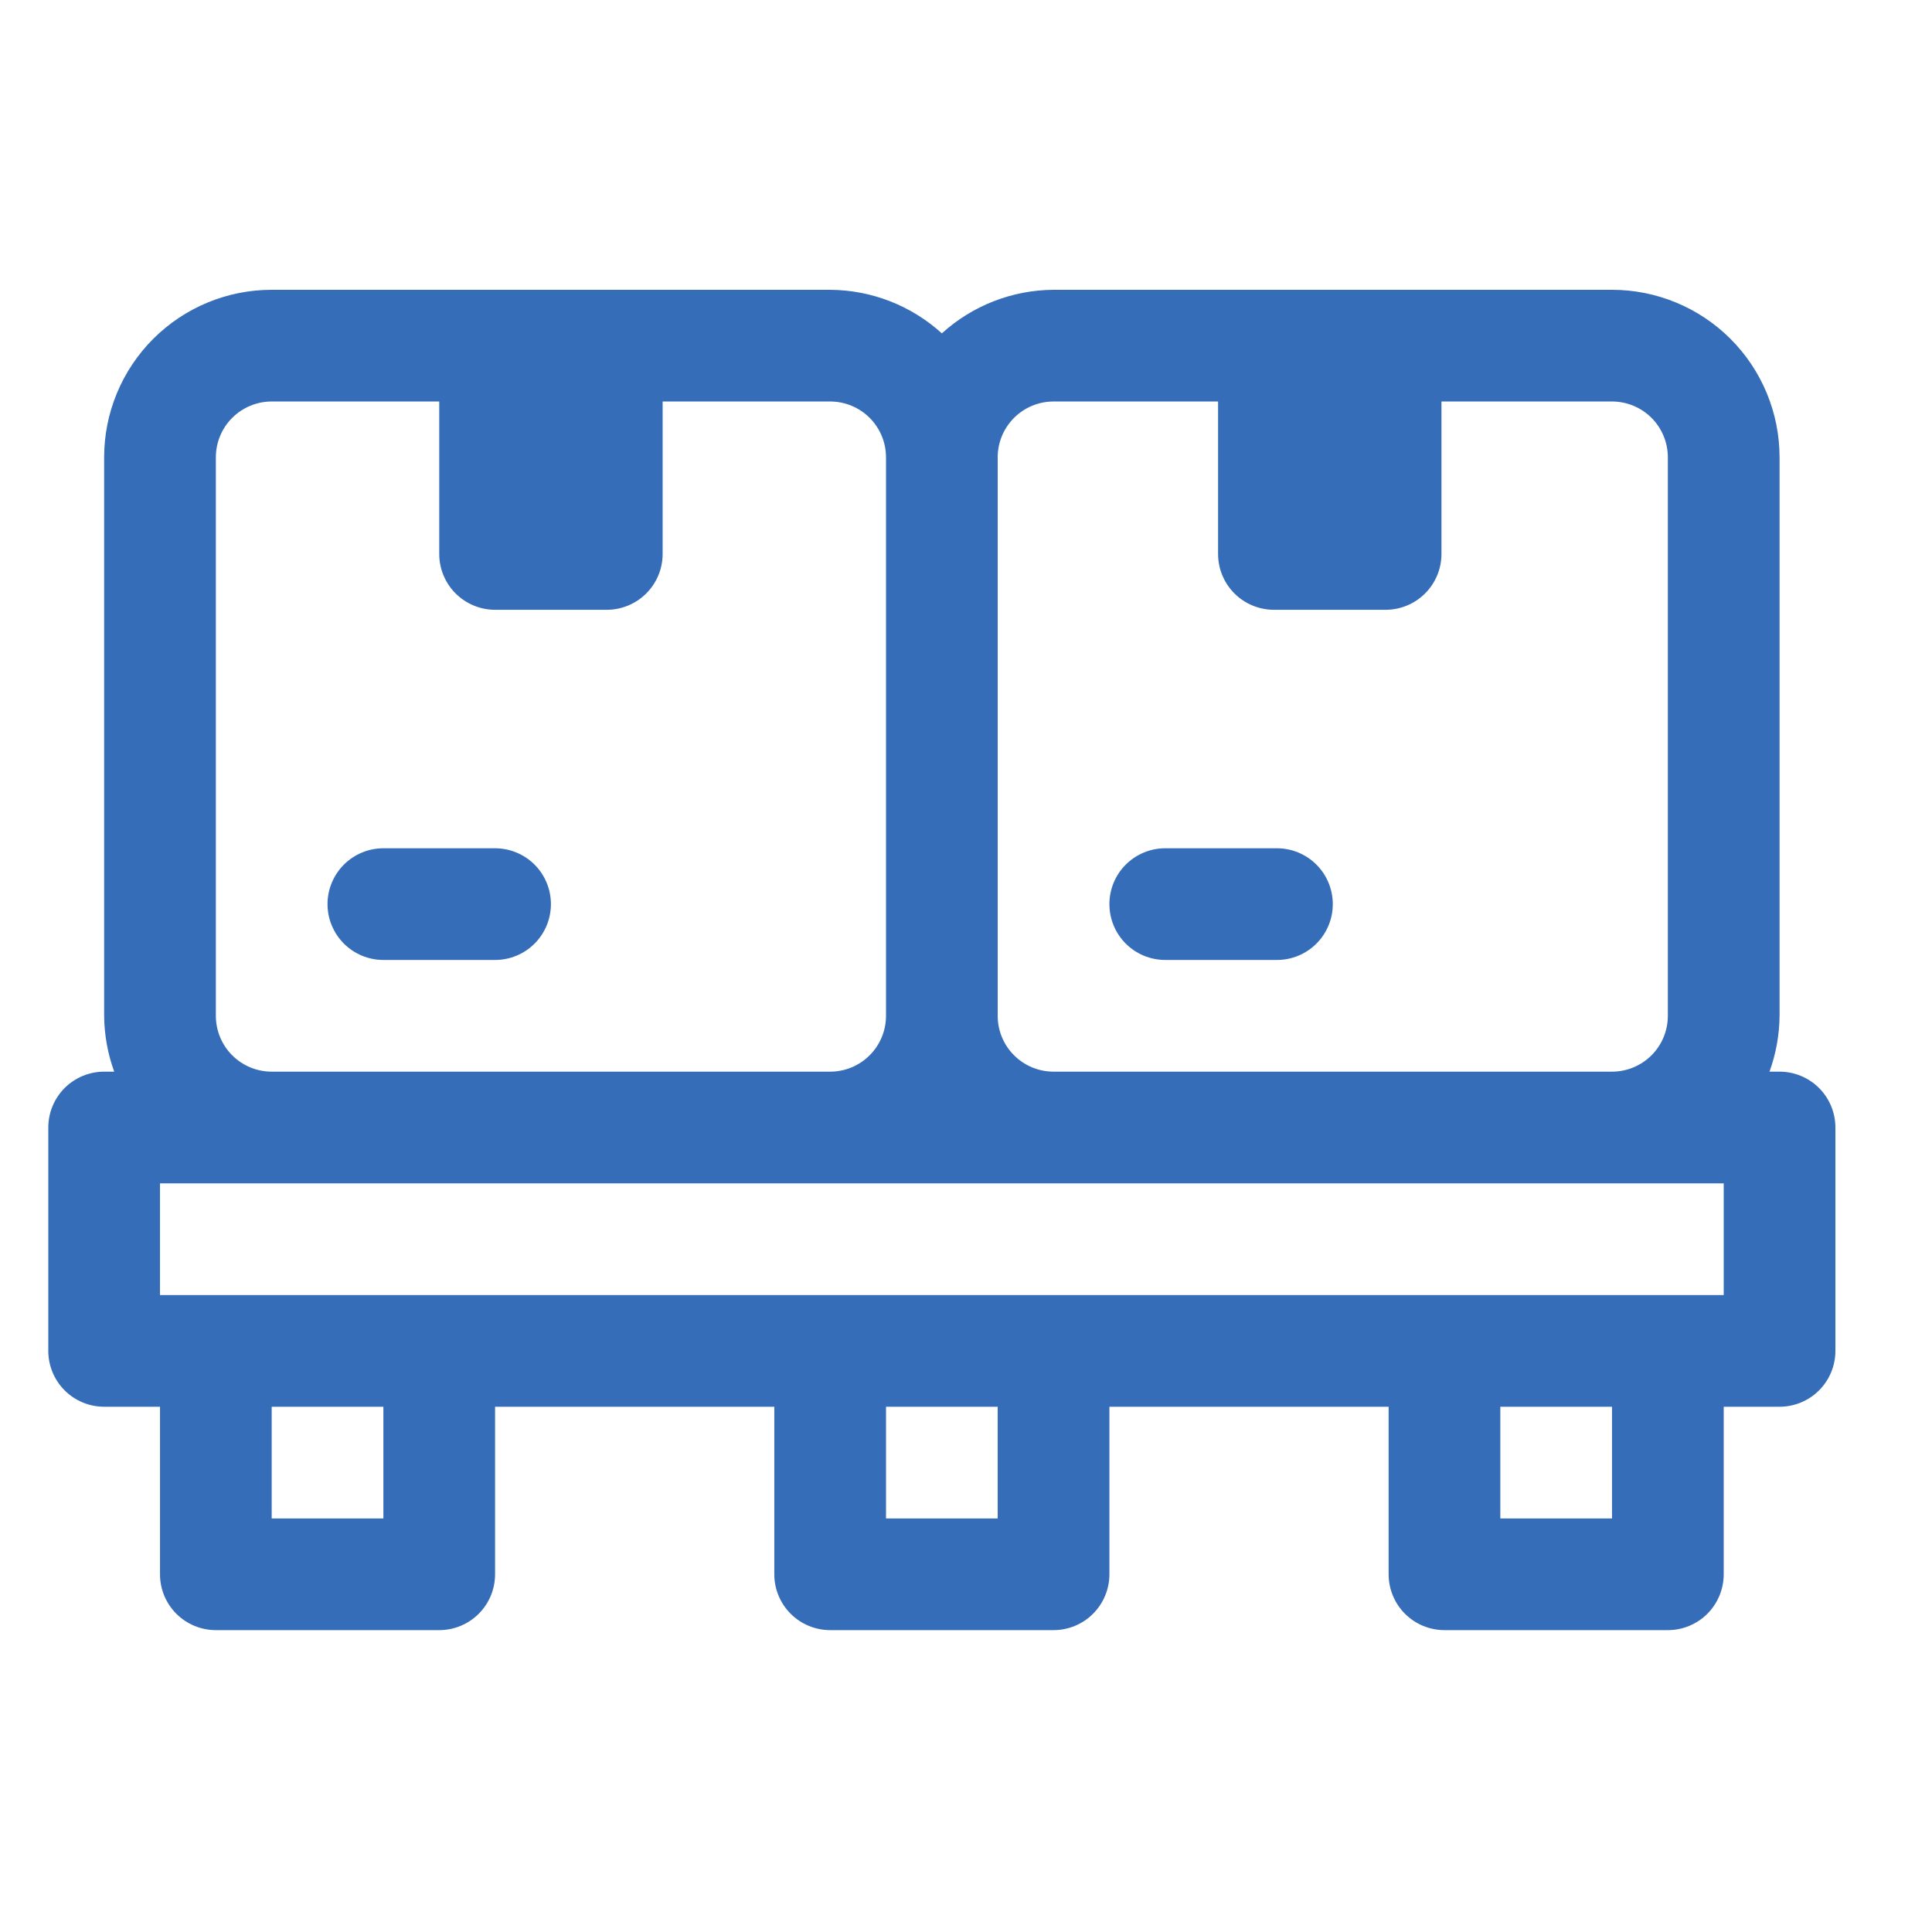 <svg width="80" height="80" viewBox="0 0 80 80" fill="none" xmlns="http://www.w3.org/2000/svg">
<path d="M18.188 16H27.438V22.938C27.438 23.551 27.194 24.139 26.76 24.573C26.326 25.006 25.738 25.25 25.125 25.25H20.5C19.887 25.25 19.299 25.006 18.865 24.573C18.431 24.139 18.188 23.551 18.188 22.938V16Z" fill="#356DB8"/>
<path d="M50.438 16H59.688V22.938C59.688 23.551 59.444 24.139 59.01 24.573C58.577 25.006 57.988 25.25 57.375 25.25H52.75C52.137 25.25 51.548 25.006 51.115 24.573C50.681 24.139 50.438 23.551 50.438 22.938V16Z" fill="#356DB8"/>
<path d="M73.688 44.375H73.271C73.54 43.633 73.681 42.851 73.688 42.062V18.938C73.688 17.098 72.957 15.333 71.656 14.032C70.355 12.731 68.59 12 66.75 12H43.625C41.914 12.01 40.266 12.653 39 13.804C37.734 12.653 36.086 12.01 34.375 12H11.25C9.41 12 7.645 12.731 6.344 14.032C5.043 15.333 4.312 17.098 4.312 18.938V42.062C4.319 42.851 4.46 43.633 4.729 44.375H4.312C3.699 44.375 3.111 44.619 2.677 45.052C2.244 45.486 2 46.074 2 46.688L2 55.938C2 56.551 2.244 57.139 2.677 57.573C3.111 58.006 3.699 58.25 4.312 58.25H6.625V65.188C6.625 65.801 6.869 66.389 7.302 66.823C7.736 67.256 8.324 67.5 8.938 67.5H18.188C18.801 67.5 19.389 67.256 19.823 66.823C20.256 66.389 20.5 65.801 20.5 65.188V58.25H32.062V65.188C32.062 65.801 32.306 66.389 32.74 66.823C33.173 67.256 33.762 67.5 34.375 67.5H43.625C44.238 67.5 44.827 67.256 45.26 66.823C45.694 66.389 45.938 65.801 45.938 65.188V58.25H57.5V65.188C57.5 65.801 57.744 66.389 58.177 66.823C58.611 67.256 59.199 67.5 59.812 67.5H69.062C69.676 67.5 70.264 67.256 70.698 66.823C71.131 66.389 71.375 65.801 71.375 65.188V58.25H73.688C74.301 58.25 74.889 58.006 75.323 57.573C75.756 57.139 76 56.551 76 55.938V46.688C76 46.074 75.756 45.486 75.323 45.052C74.889 44.619 74.301 44.375 73.688 44.375ZM43.625 16.625H66.75C67.363 16.625 67.951 16.869 68.385 17.302C68.819 17.736 69.062 18.324 69.062 18.938V42.062C69.062 42.676 68.819 43.264 68.385 43.698C67.951 44.131 67.363 44.375 66.75 44.375H43.625C43.012 44.375 42.423 44.131 41.99 43.698C41.556 43.264 41.312 42.676 41.312 42.062V18.938C41.312 18.324 41.556 17.736 41.99 17.302C42.423 16.869 43.012 16.625 43.625 16.625ZM8.938 42.062V18.938C8.938 18.324 9.181 17.736 9.615 17.302C10.049 16.869 10.637 16.625 11.25 16.625H34.375C34.988 16.625 35.577 16.869 36.01 17.302C36.444 17.736 36.688 18.324 36.688 18.938V42.062C36.688 42.676 36.444 43.264 36.01 43.698C35.577 44.131 34.988 44.375 34.375 44.375H11.25C10.637 44.375 10.049 44.131 9.615 43.698C9.181 43.264 8.938 42.676 8.938 42.062ZM15.875 62.875H11.25V58.25H15.875V62.875ZM41.312 62.875H36.688V58.25H41.312V62.875ZM66.75 62.875H62.125V58.25H66.75V62.875ZM71.375 53.625H6.625V49H71.375V53.625Z" fill="#356DB8"/>
<path d="M20.5 39.75H15.875C15.262 39.75 14.674 39.506 14.24 39.073C13.806 38.639 13.562 38.051 13.562 37.438C13.562 36.824 13.806 36.236 14.24 35.802C14.674 35.369 15.262 35.125 15.875 35.125H20.5C21.113 35.125 21.701 35.369 22.135 35.802C22.569 36.236 22.812 36.824 22.812 37.438C22.812 38.051 22.569 38.639 22.135 39.073C21.701 39.506 21.113 39.75 20.5 39.75Z" fill="#356DB8"/>
<path d="M52.875 39.75H48.25C47.637 39.75 47.048 39.506 46.615 39.073C46.181 38.639 45.938 38.051 45.938 37.438C45.938 36.824 46.181 36.236 46.615 35.802C47.048 35.369 47.637 35.125 48.25 35.125H52.875C53.488 35.125 54.077 35.369 54.51 35.802C54.944 36.236 55.188 36.824 55.188 37.438C55.188 38.051 54.944 38.639 54.51 39.073C54.077 39.506 53.488 39.75 52.875 39.75Z" fill="#356DB8"/>
</svg>
